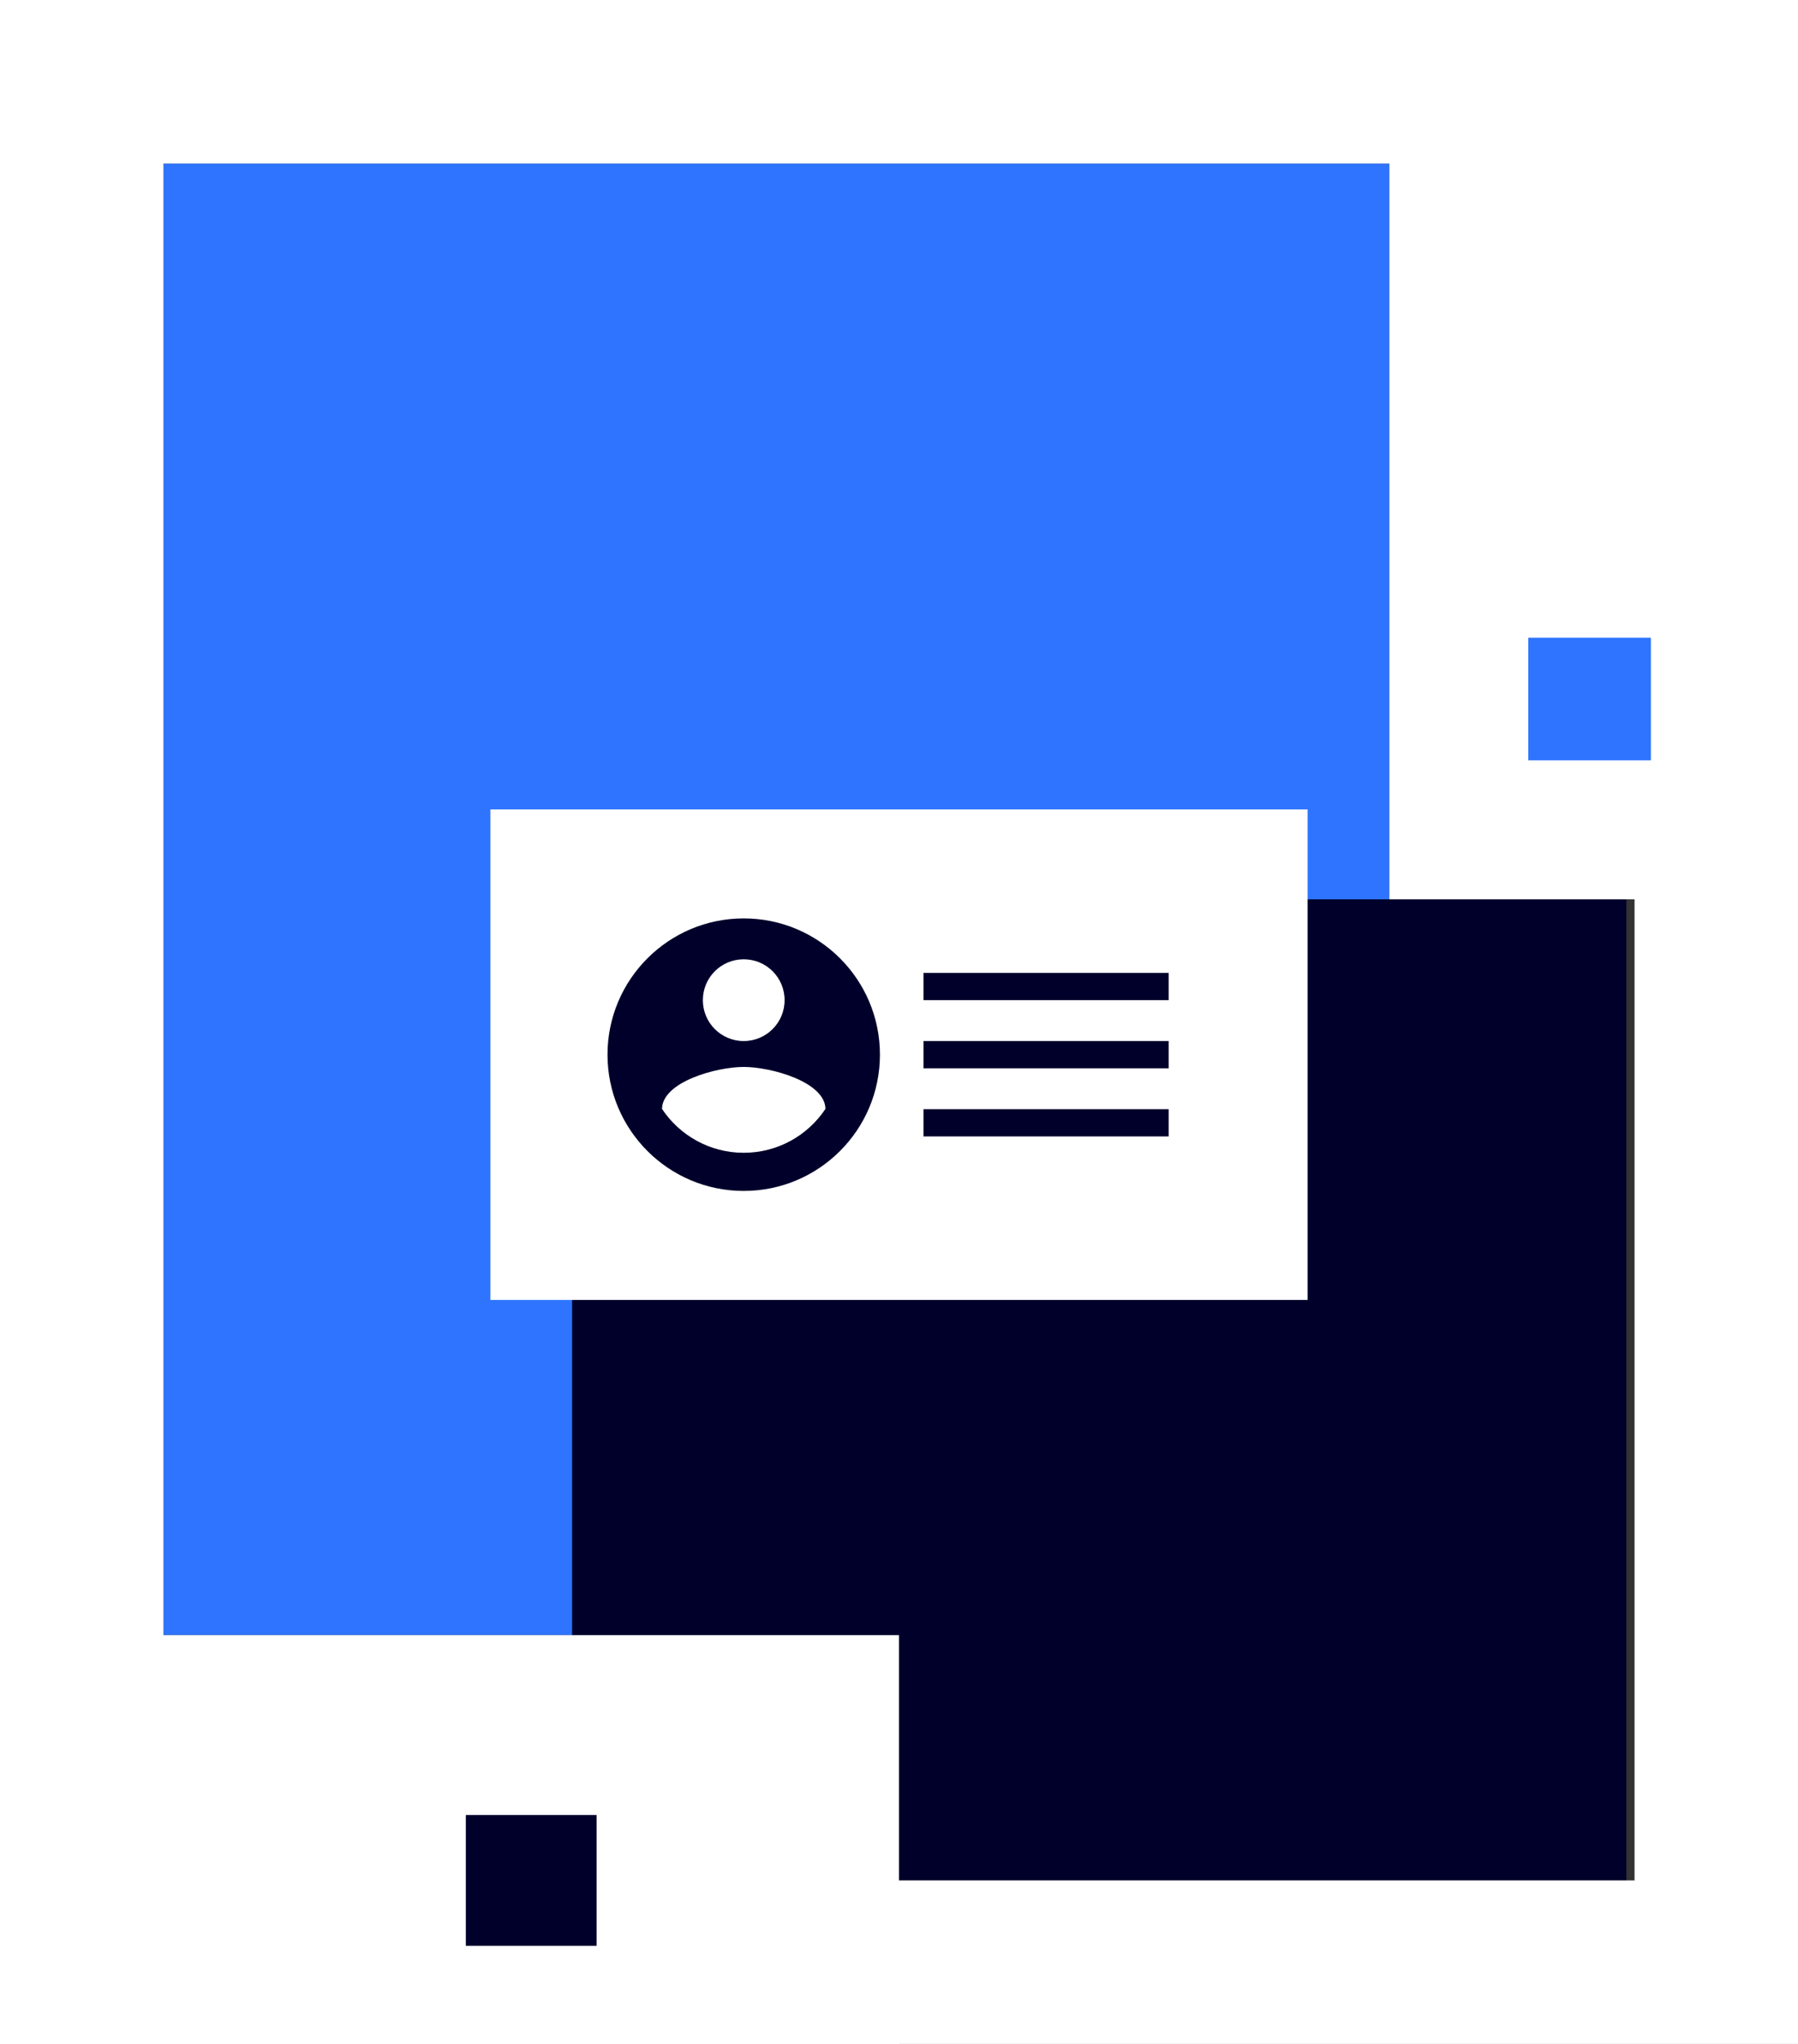 <svg width="220" height="250" viewBox="0 0 220 250" fill="none" xmlns="http://www.w3.org/2000/svg">
<rect x="0" y="0" width="220" height="250" fill="#333333" stroke="none"/>
<rect x="20" y="20" width="150" height="180" fill="#2E74FF"/>
<rect x="70" y="110" width="129" height="120" fill="#00002B"/>
<rect x="10" y="10" width="200" height="230" stroke="white" stroke-width="20"/>
<rect x="60" y="99" width="100" height="60" fill="white"/>
<path d="M113 139H143V135.667H113V139ZM113 130.667H143V127.333H113V130.667ZM113 119V122.333H143V119H113Z" fill="#00002B"/>
<path d="M91.001 112.333C81.801 112.333 74.334 119.8 74.334 129C74.334 138.2 81.801 145.667 91.001 145.667C100.201 145.667 107.667 138.2 107.667 129C107.667 119.8 100.201 112.333 91.001 112.333ZM91.001 117.333C93.767 117.333 96.001 119.567 96.001 122.333C96.001 125.1 93.767 127.333 91.001 127.333C88.234 127.333 86.001 125.1 86.001 122.333C86.001 119.567 88.234 117.333 91.001 117.333ZM91.001 141C86.834 141 83.151 138.867 81.001 135.633C81.051 132.317 87.667 130.5 91.001 130.5C94.317 130.5 100.951 132.317 101.001 135.633C98.851 138.867 95.167 141 91.001 141Z" fill="#00002B"/>
<rect y="200" width="110" height="50" fill="white"/>
<rect x="57" y="222" width="16" height="16" fill="#00002B"/>
<rect x="220" width="110" height="50" transform="rotate(90 220 0)" fill="white"/>
<rect x="187" y="78" width="15" height="15" fill="#2E74FF"/>
</svg>
